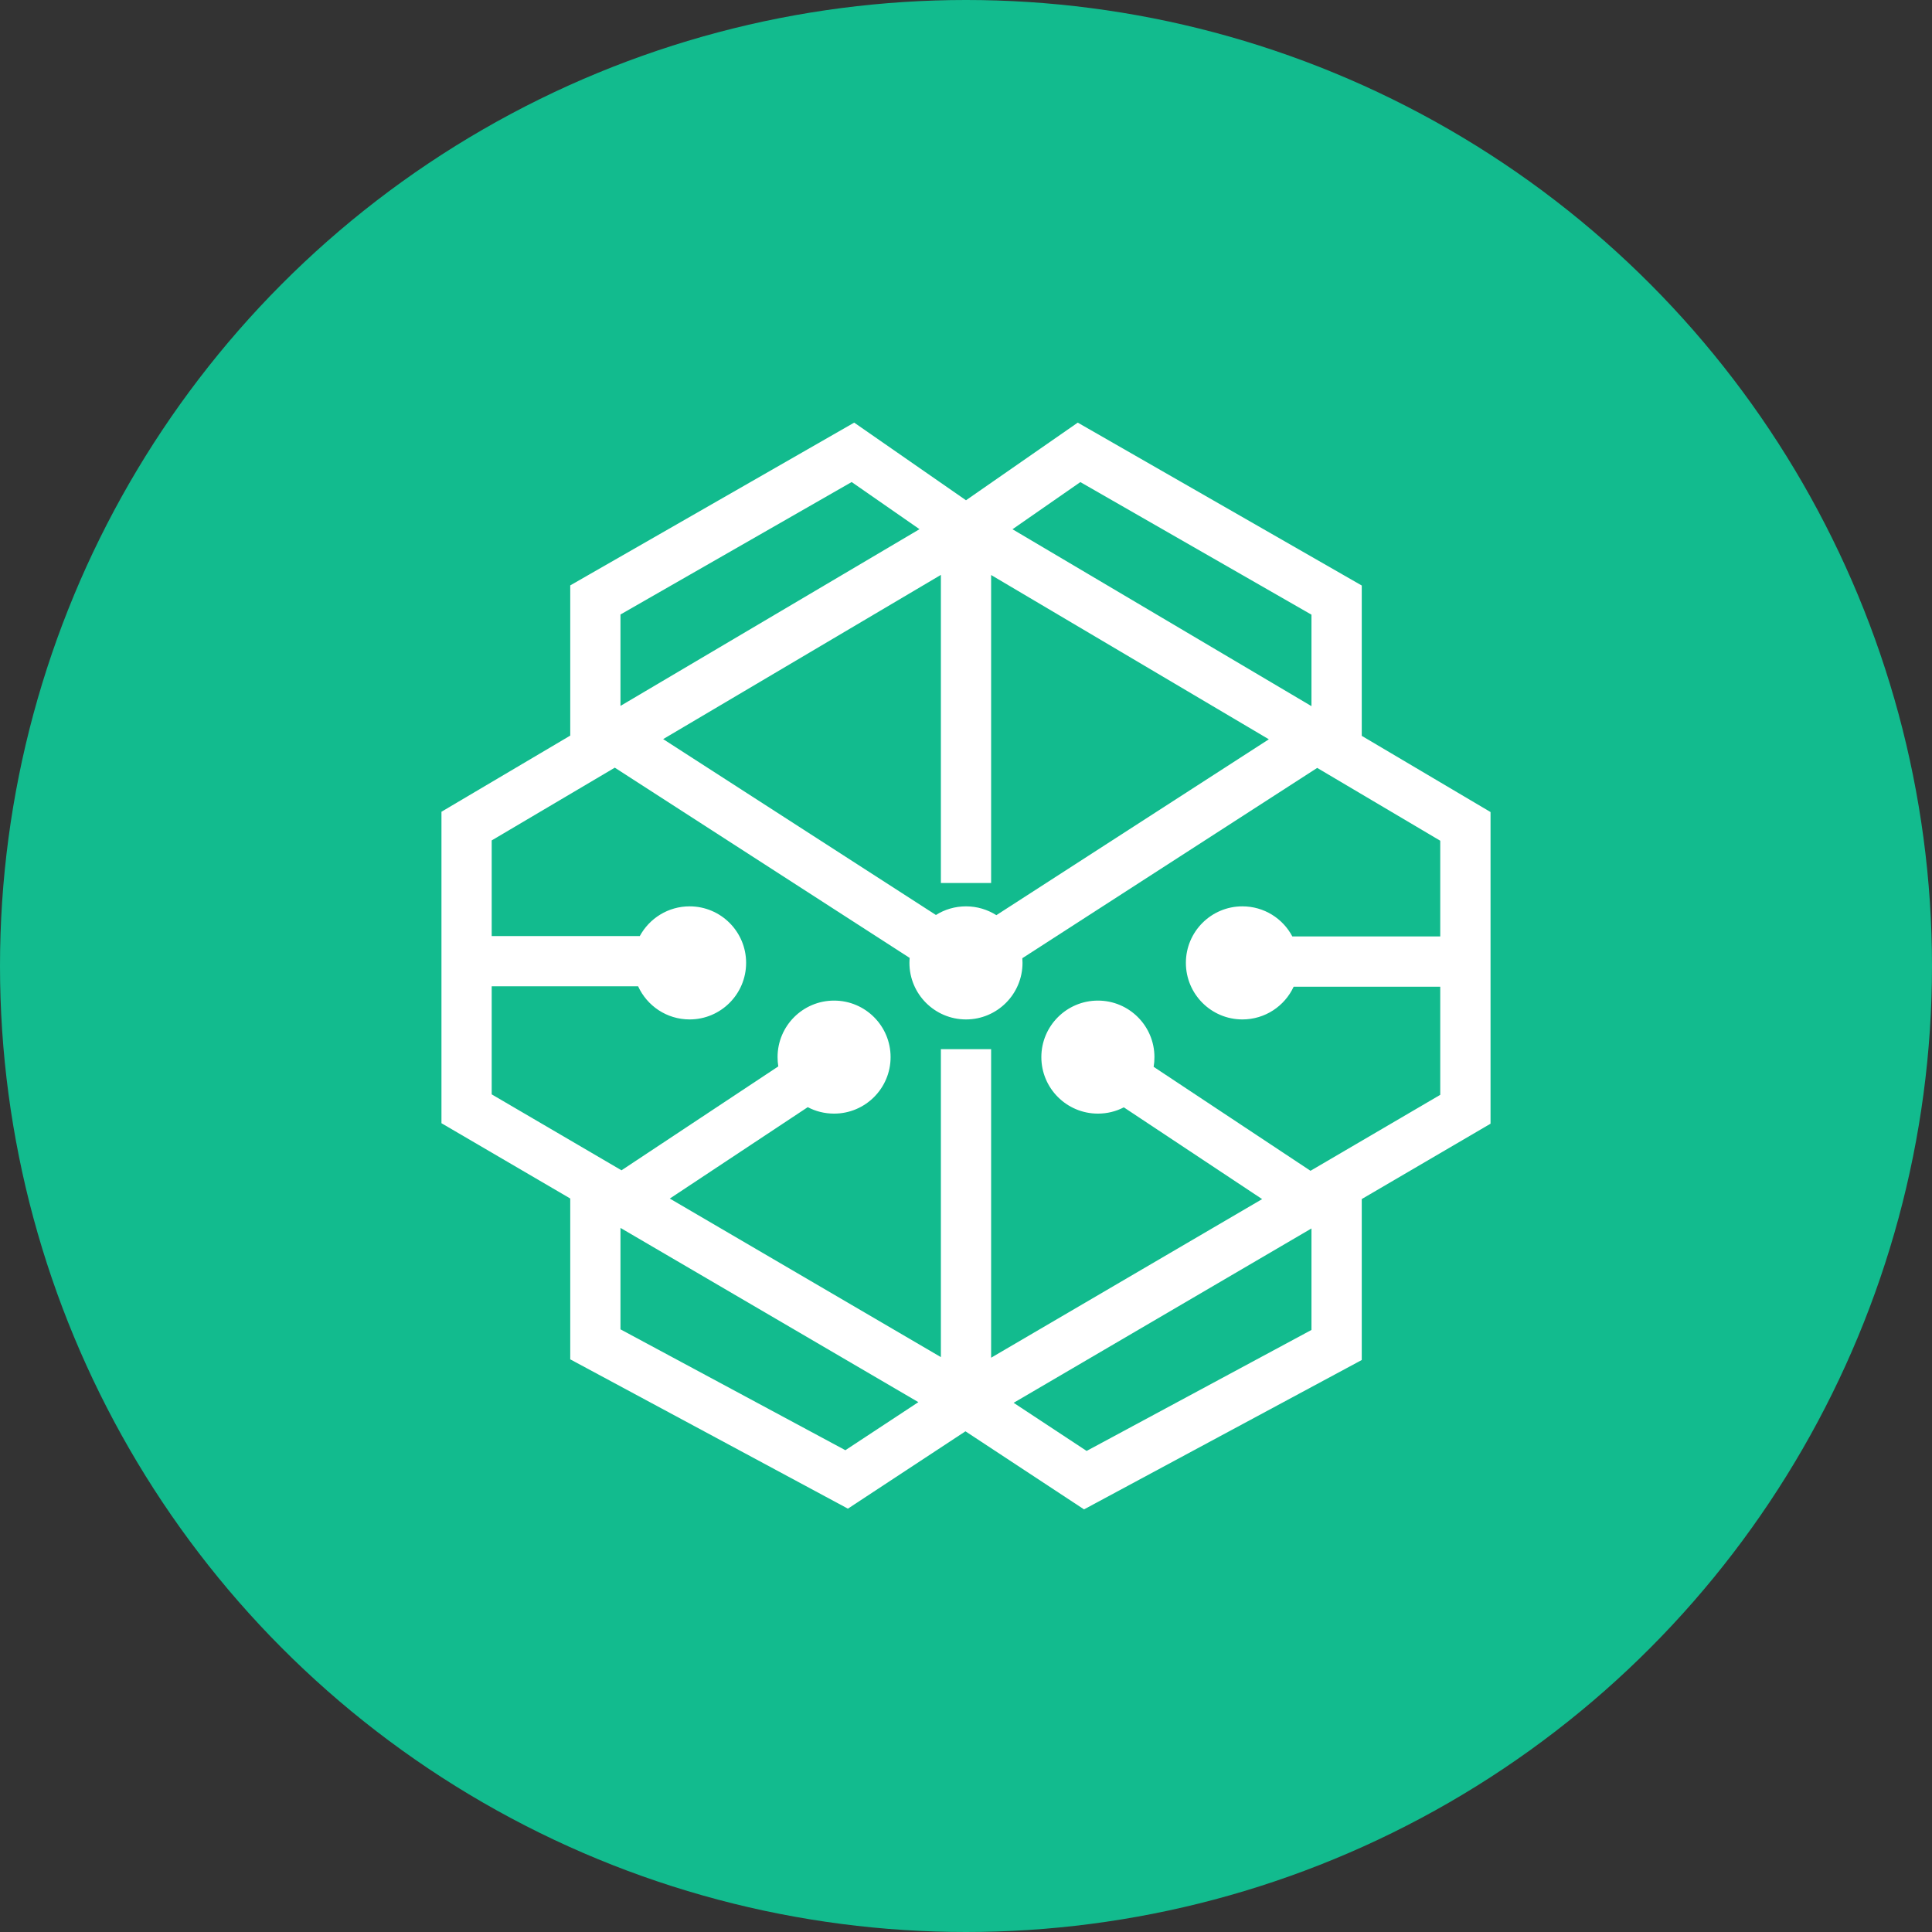 <svg width="32" height="32" viewBox="0 0 32 32" fill="none" xmlns="http://www.w3.org/2000/svg">
<rect x="0" y="0" width="32" height="32" fill="#333333" stroke="none"/>
<circle cx="16" cy="16" r="16" fill="#12BB8E"/>
<path fill-rule="evenodd" clip-rule="evenodd" d="M14.148 7L16 8.286L17.851 7L22.555 9.698V12.188L24.688 13.45V18.612L22.555 19.86V22.526L17.955 25L15.991 23.707L14.044 24.988L9.445 22.515V19.851L7.312 18.604V13.445L9.445 12.184V9.696L14.148 7ZM16.416 14.625V9.524L21.016 12.245L16.503 15.158C16.357 15.066 16.185 15.012 16 15.012C15.817 15.012 15.646 15.064 15.502 15.155L10.984 12.242L15.584 9.522V14.625H16.416ZM15.067 15.866L10.183 12.715L8.144 13.92V15.504H10.597C10.756 15.211 11.066 15.012 11.422 15.012C11.939 15.012 12.358 15.431 12.358 15.948C12.358 16.465 11.939 16.885 11.422 16.885C11.043 16.885 10.717 16.66 10.569 16.336H8.144V18.126L10.294 19.384L12.891 17.663C12.883 17.613 12.879 17.561 12.879 17.509C12.879 16.992 13.298 16.573 13.815 16.573C14.332 16.573 14.751 16.992 14.751 17.509C14.751 18.026 14.332 18.445 13.815 18.445C13.658 18.445 13.509 18.407 13.379 18.338L11.094 19.852L15.584 22.478V17.377H16.416V22.488L20.905 19.861L18.614 18.341C18.485 18.408 18.34 18.445 18.185 18.445C17.668 18.445 17.248 18.026 17.248 17.509C17.248 16.992 17.668 16.573 18.185 16.573C18.702 16.573 19.121 16.992 19.121 17.509C19.121 17.564 19.117 17.617 19.108 17.67L21.706 19.392L23.855 18.134V16.343H21.427C21.279 16.663 20.954 16.885 20.578 16.885C20.061 16.885 19.642 16.465 19.642 15.948C19.642 15.431 20.061 15.012 20.578 15.012C20.937 15.012 21.248 15.213 21.405 15.51H23.855V13.925L21.817 12.719L16.933 15.871C16.935 15.897 16.936 15.922 16.936 15.948C16.936 16.465 16.517 16.885 16 16.885C15.483 16.885 15.063 16.465 15.063 15.948C15.063 15.92 15.065 15.893 15.067 15.866ZM10.277 11.692V10.178L14.106 7.984L15.23 8.765L10.277 11.692ZM10.277 20.338V22.018L14.002 24.02L15.211 23.224L10.277 20.338ZM21.722 11.696V10.181L17.894 7.985L16.77 8.766L21.722 11.696ZM21.722 20.347V22.028L17.998 24.032L16.789 23.235L21.722 20.347Z" fill="white"/>
</svg>
